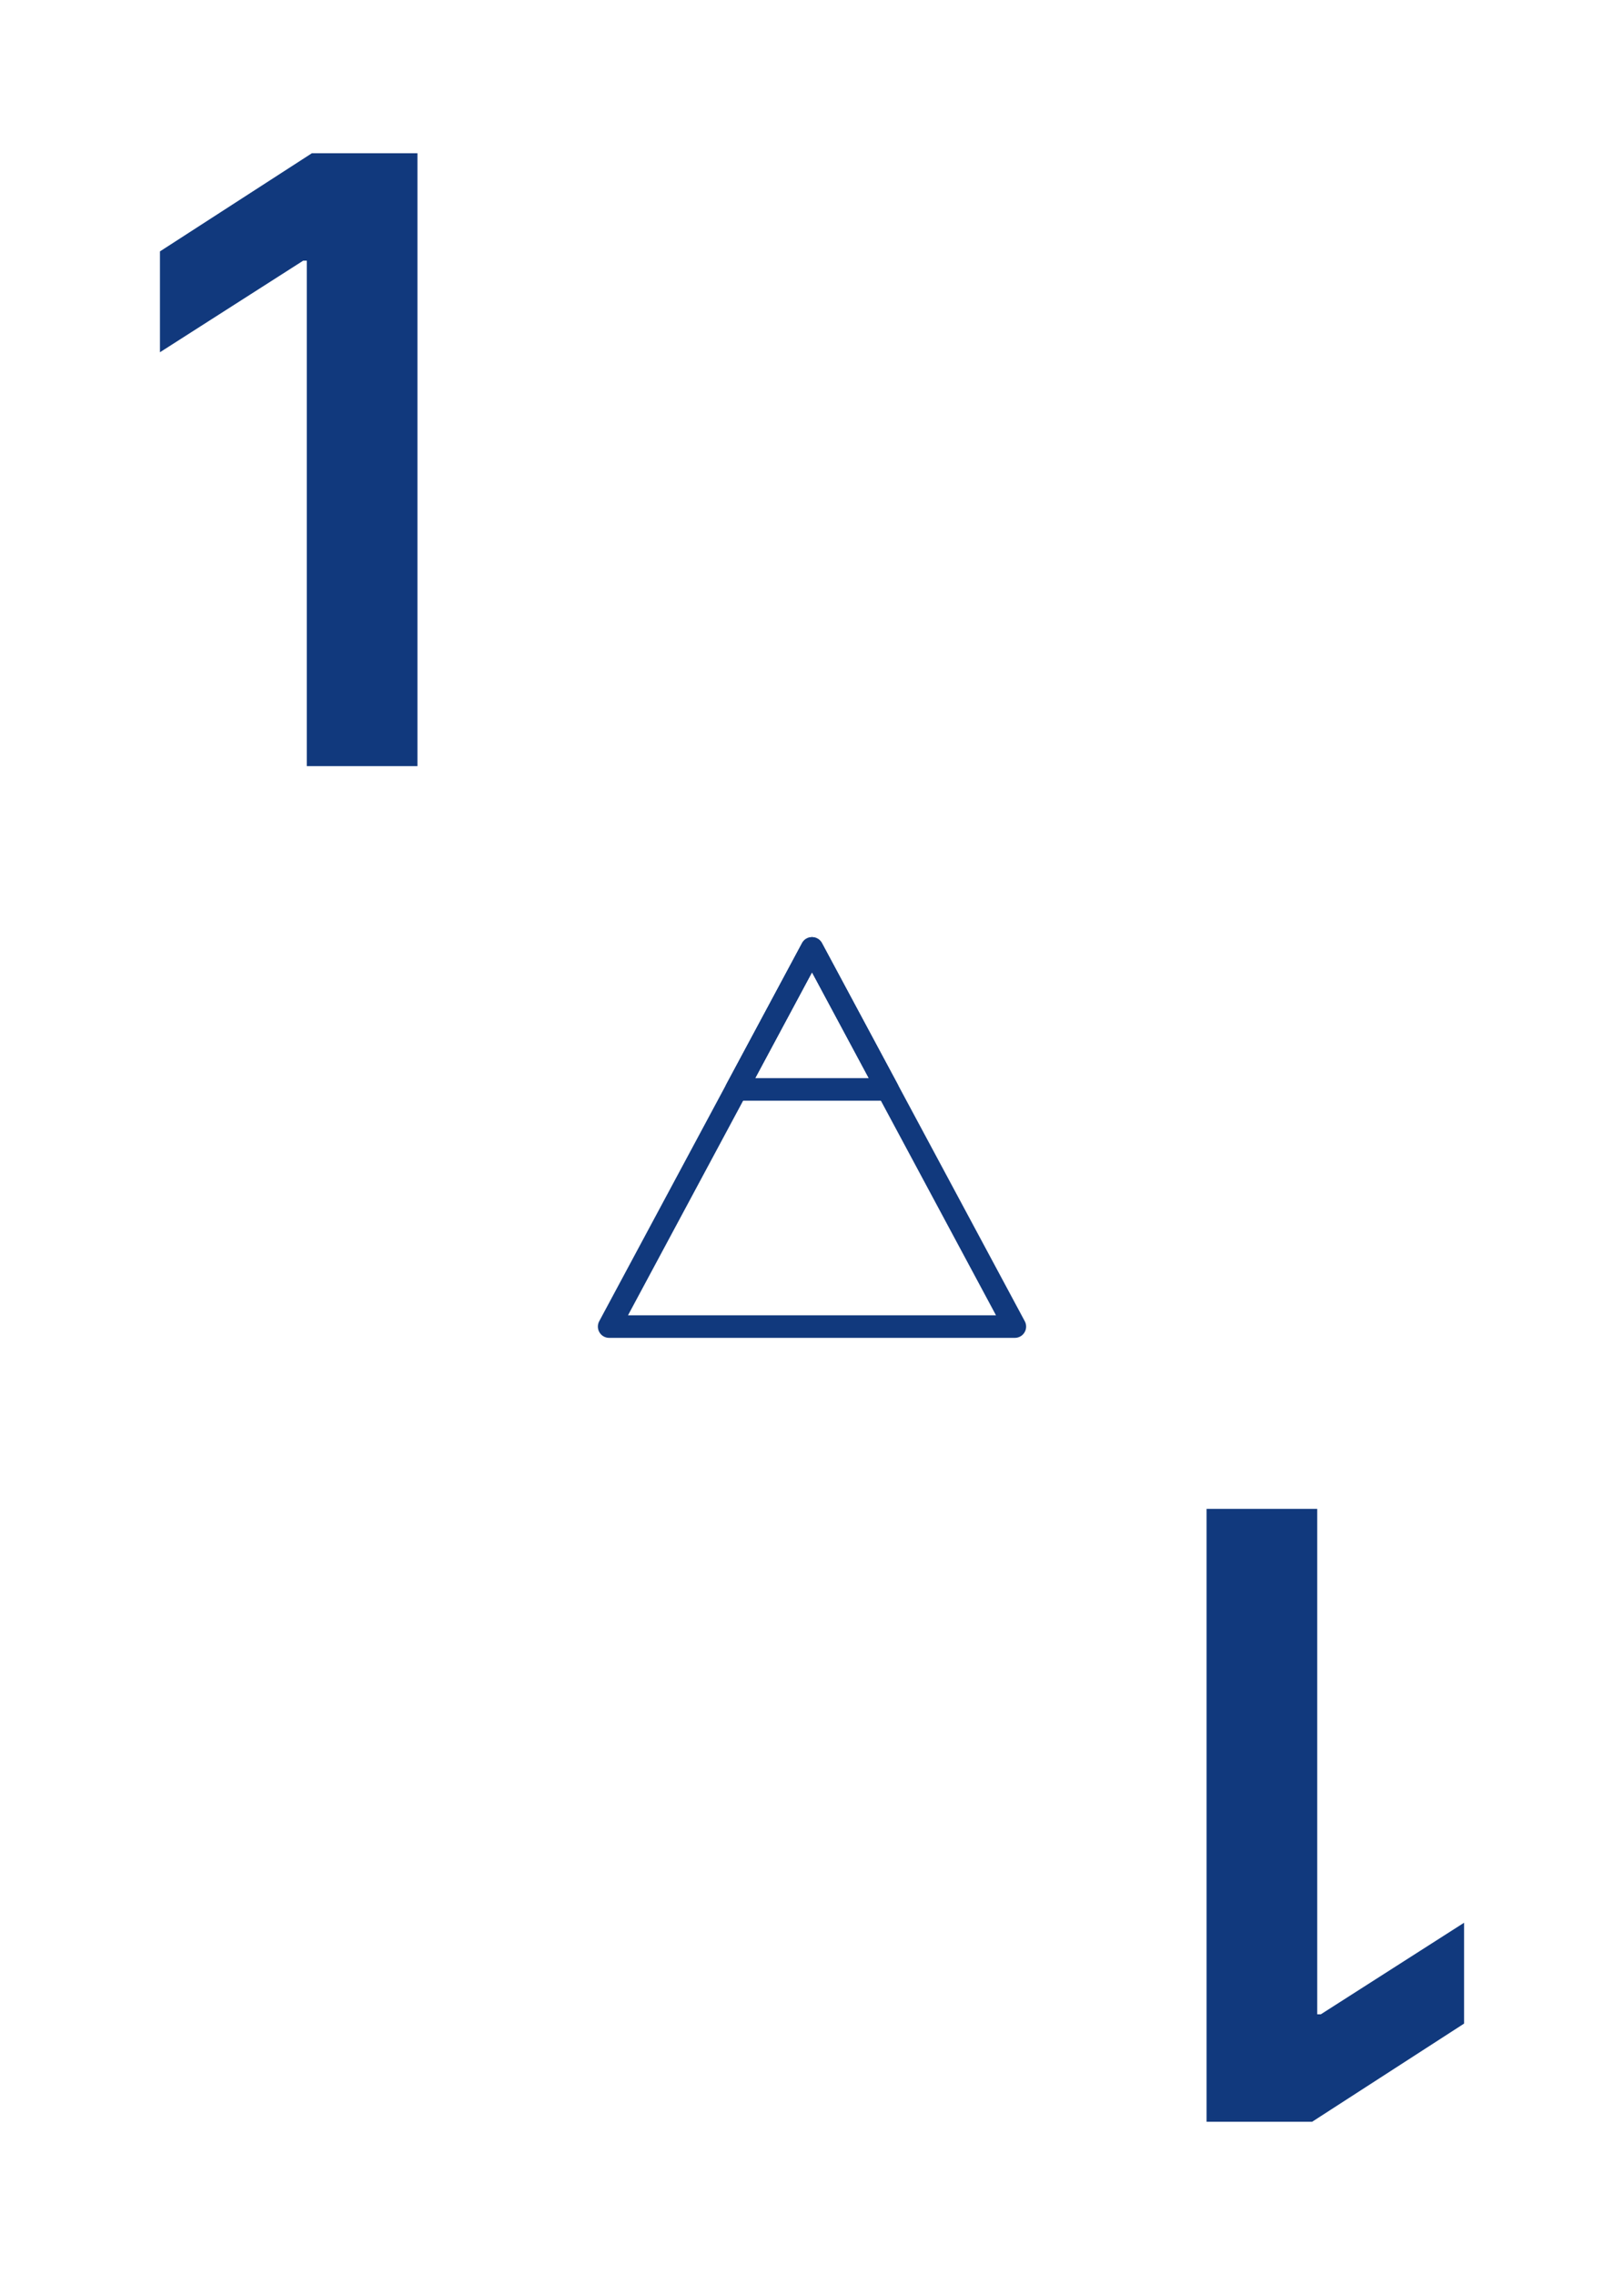 <?xml version="1.0" encoding="UTF-8"?>
<svg xmlns="http://www.w3.org/2000/svg" width="2.5in" height="3.5in" viewBox="0 0 180 252">
  <g id="a" data-name="레이어 35">
    <rect y="-864" width="1818" height="1116" fill="#fff" stroke-width="0"/>
  </g>
  <g id="ag" data-name="레이어 32">
    <g>
      <polygon points="90 105.056 67.517 146.944 112.483 146.944 90 105.056" fill="none" stroke="#11397d" stroke-linecap="round" stroke-linejoin="round" stroke-width="2.5"/>
      <polygon points="90 105.056 81.617 120.674 98.383 120.674 90 105.056" fill="none" stroke="#11397d" stroke-linecap="round" stroke-linejoin="round" stroke-width="2.5"/>
    </g>
    <path d="M46.269,84.863h-12.265V28.874h-.397l-15.878,10.144v-11.171l16.839-10.873h11.702v67.89Z" fill="#11397d" stroke-width="0"/>
    <path d="M133.732,167.137h12.265v55.988h.397l15.879-10.143v11.171l-16.84,10.873h-11.701v-67.89Z" fill="#11397d" stroke-width="0"/>
  </g>
</svg>